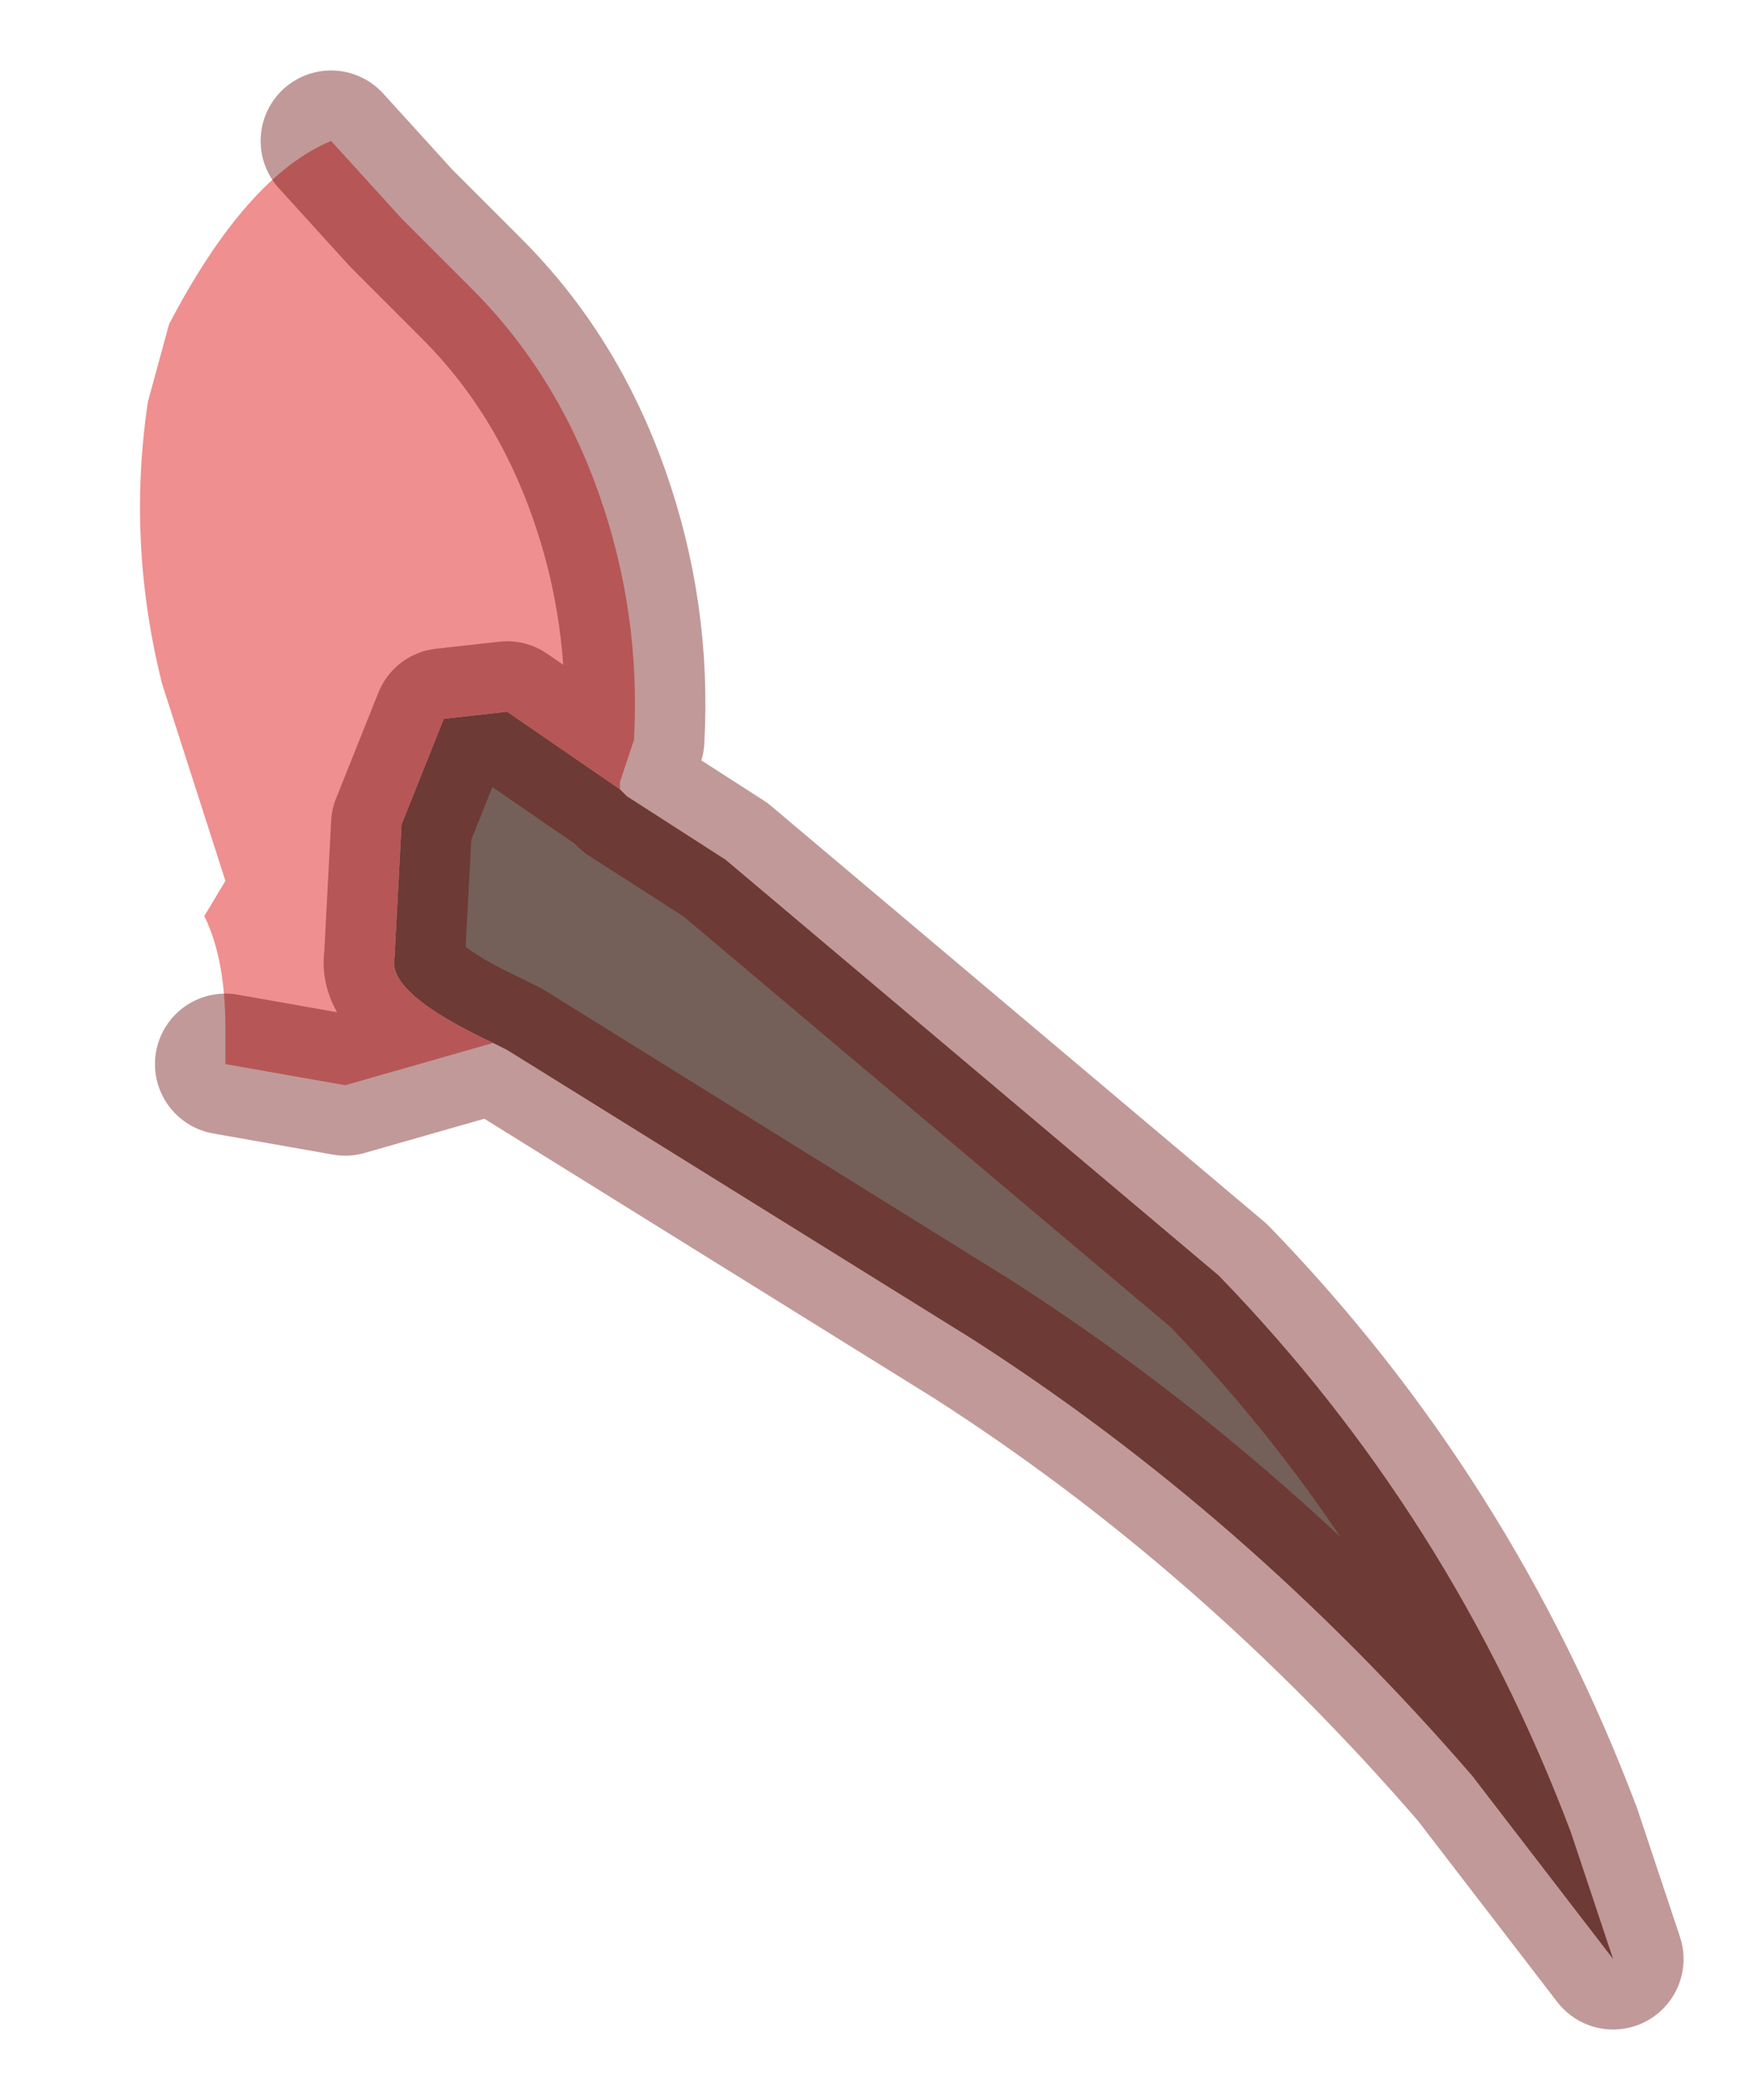 <?xml version="1.0" encoding="UTF-8" standalone="no"?>
<svg xmlns:xlink="http://www.w3.org/1999/xlink" height="14.9px" width="12.45px" xmlns="http://www.w3.org/2000/svg">
  <g transform="matrix(1.0, 0.0, 0.0, 1.0, 4.8, 7.6)">
    <path d="M-1.3 -0.2 Q-2.05 -0.55 -2.0 -0.8 L-1.95 -1.75 -1.65 -2.5 -1.2 -2.55 -0.4 -2.0 -0.35 -1.95 0.35 -1.5 3.85 1.45 Q5.5 3.15 6.35 5.4 L6.65 6.3 5.65 5.0 Q4.05 3.15 2.1 1.9 L-1.2 -0.15 -1.3 -0.2" fill="#746058" fill-rule="evenodd" stroke="none"/>
    <path d="M-2.45 -6.6 L-1.95 -6.05 -1.65 -5.75 -1.45 -5.55 Q-0.85 -4.95 -0.55 -4.1 -0.25 -3.25 -0.3 -2.35 L-0.4 -2.05 -0.4 -2.0 -1.2 -2.55 -1.65 -2.5 -1.95 -1.75 -2.0 -0.8 Q-2.05 -0.55 -1.3 -0.2 L-2.35 0.1 -3.2 -0.05 -3.2 -0.3 Q-3.2 -0.8 -3.35 -1.1 L-3.2 -1.35 -3.65 -2.75 Q-3.9 -3.75 -3.75 -4.75 L-3.6 -5.3 Q-3.05 -6.35 -2.45 -6.6" fill="#ef8f8f" fill-rule="evenodd" stroke="none"/>
    <path d="M-0.4 -2.0 L-0.4 -2.05 -0.3 -2.35 Q-0.25 -3.25 -0.55 -4.1 -0.85 -4.95 -1.45 -5.55 L-1.65 -5.75 -1.95 -6.05 -2.45 -6.6 M-3.2 -0.05 L-2.35 0.1 -1.3 -0.2 Q-2.05 -0.55 -2.0 -0.8 L-1.95 -1.75 -1.65 -2.5 -1.2 -2.55 -0.4 -2.0 -0.35 -1.95 0.35 -1.5 3.85 1.45 Q5.5 3.15 6.35 5.4 L6.65 6.3 5.65 5.0 Q4.05 3.15 2.1 1.9 L-1.2 -0.15 -1.3 -0.2" fill="none" stroke="#660000" stroke-linecap="round" stroke-linejoin="round" stroke-opacity="0.4" stroke-width="1"/>
  </g>
</svg>